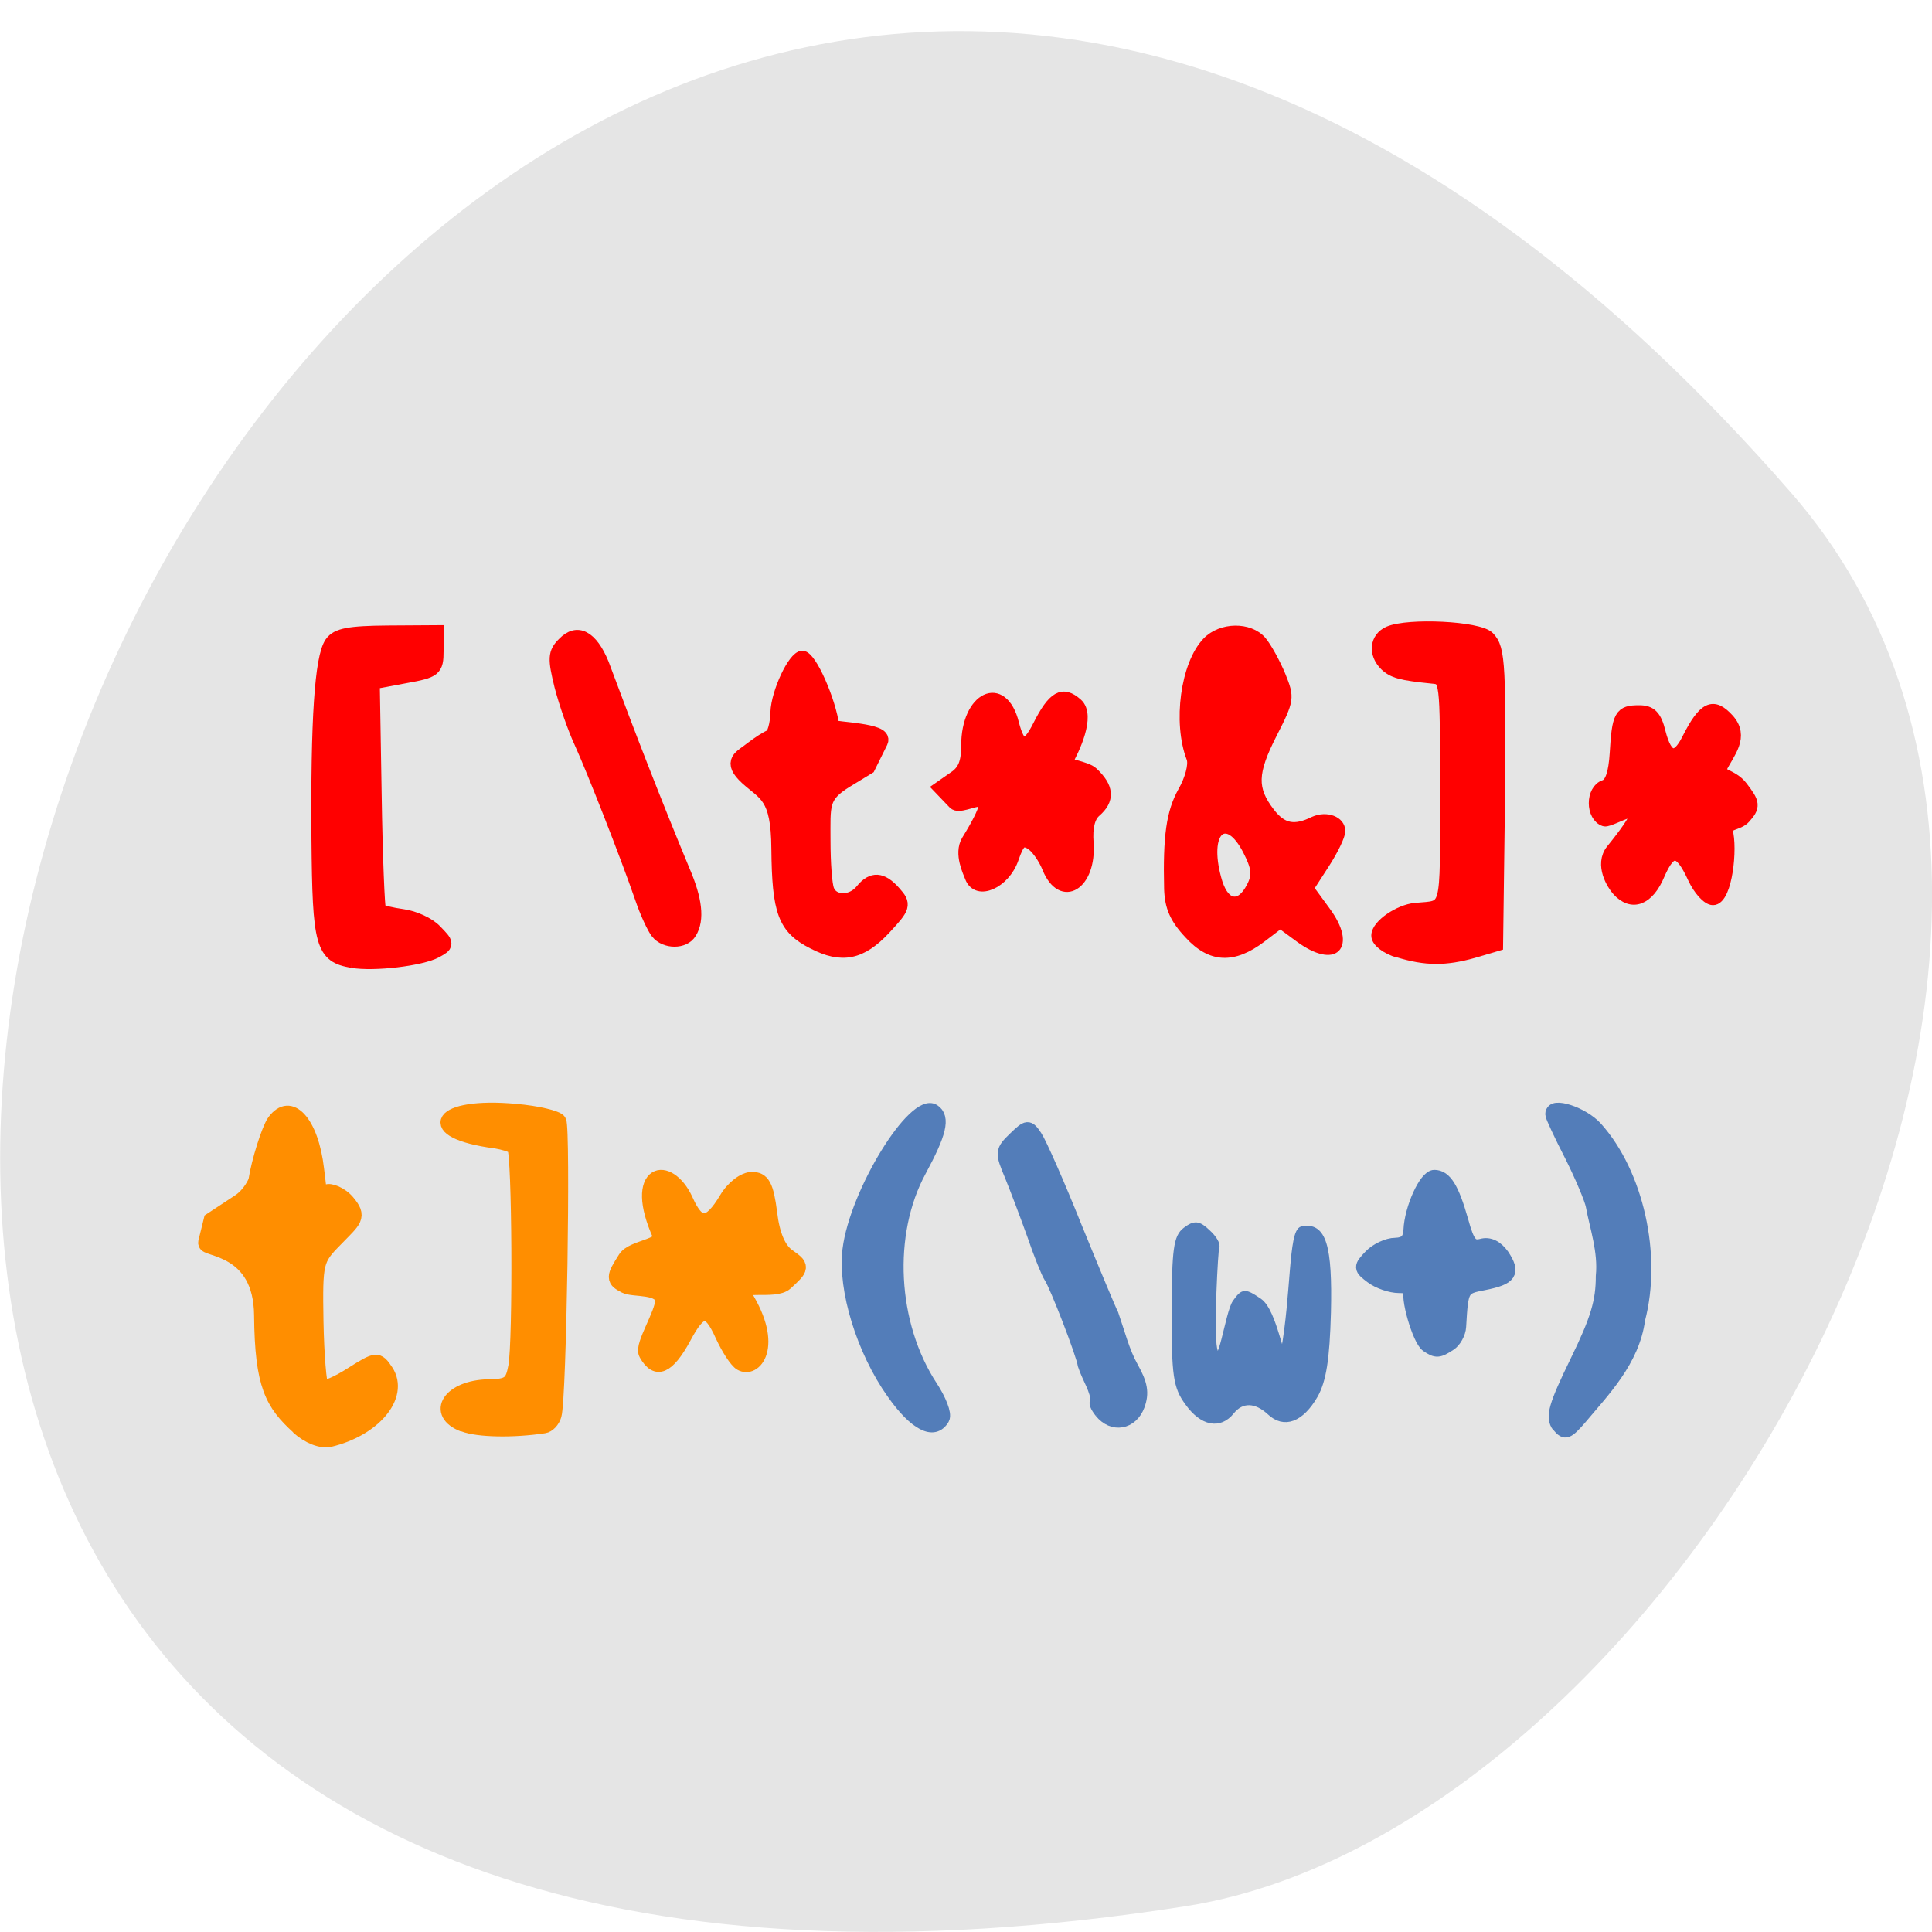 <svg xmlns="http://www.w3.org/2000/svg" viewBox="0 0 24 24"><path d="m 22.25 6.121 c -18.13 -20.785 -35.566 21.949 -7.523 17.559 c 6.148 -0.961 12.41 -11.957 7.523 -17.559" fill="#e5e5e5"/><g fill="#ff8e00" stroke="#ff8e00"><path d="m 26.542 195.24 c -3.972 -3.227 -5.523 -5.637 -5.619 -15.15 c -0.097 -9.509 -8.817 -8.993 -8.574 -9.939 l 0.824 -2.969 l 4.263 -2.496 c 1.696 -0.99 2.568 -2.711 2.616 -2.969 c 0.436 -2.539 1.986 -6.927 2.81 -7.96 c 2.519 -3.055 5.765 0.086 6.588 6.411 c 0.145 1.119 0.339 2.409 0.388 2.883 c 0.097 0.473 0.581 0.602 1.066 0.301 c 0.533 -0.301 2.325 0.301 3.343 1.42 c 1.744 1.893 1.114 2.108 -1.889 4.862 c -3.052 2.754 -3.149 3.141 -3 11.273 c 0.097 4.647 0.484 8.734 0.824 9.04 c 0.339 0.344 2.374 -0.43 4.554 -1.678 c 3.827 -2.151 4.069 -2.194 5.377 -0.43 c 2.374 3.184 -1.938 7.702 -8.671 9.122 c -1.356 0.258 -3.343 -0.43 -4.941 -1.721" transform="matrix(0.081 0 0 0.091 1.551 -0.049)" stroke-width="2.207"/><path d="m 62.895 189.81 c -4.167 -1.523 -1.875 -4.931 3.333 -5.01 c 2.625 -0.04 3.042 -0.361 3.458 -2.525 c 0.625 -3.247 0.5 -27.379 -0.167 -28.02 c -0.25 -0.281 -1.375 -0.601 -2.417 -0.762 c -10 -1.283 -7.583 -4.891 2.667 -3.969 c 2.875 0.241 5.5 0.842 5.833 1.323 c 0.583 0.922 0.042 35.476 -0.625 37.681 c -0.208 0.722 -0.833 1.363 -1.417 1.443 c -4.083 0.601 -8.75 0.521 -10.667 -0.2" transform="matrix(0.094 0 0 0.097 -0.154 -0.707)" stroke-width="1.746"/><path d="m 79.878 185.26 c -0.678 -0.99 2.519 -5.335 2.519 -7.142 c 0 -2.151 -4.408 -1.506 -5.716 -2.108 c -1.841 -0.861 -1.841 -1.033 0 -3.614 c 1.114 -1.549 6.152 -1.635 5.329 -3.27 c -4.457 -8.82 1.405 -9.853 4.069 -4.69 c 1.889 3.786 3.488 3.743 6.104 -0.129 c 1.017 -1.549 2.761 -2.711 3.972 -2.711 c 1.744 0 2.277 0.861 2.81 4.561 c 0.388 2.969 1.356 5.03 2.81 5.938 c 2.18 1.377 2.18 1.42 -0.339 3.485 c -1.792 1.463 -7.848 -0.344 -6.298 1.893 c 4.844 6.927 1.453 10.197 -0.727 9.08 c -0.678 -0.344 -1.889 -2.022 -2.81 -3.786 c -2.035 -4.045 -3.294 -3.958 -5.813 0.258 c -2.471 4.045 -4.311 4.776 -5.91 2.237" transform="matrix(0.081 0 0 0.091 1.551 -0.049)" stroke-width="2.159"/></g><g fill="#537db9" stroke="#537db9"><path d="m 117.76 190.59 c -4.602 -5.766 -7.46 -14.07 -6.734 -19.405 c 1.066 -7.745 10.03 -20.696 13.08 -18.932 c 1.502 0.861 0.969 2.883 -2.132 8 c -5.28 8.648 -4.554 21.13 1.744 29.688 c 1.308 1.764 2.132 3.657 1.792 4.174 c -1.405 2.108 -4.36 0.774 -7.751 -3.528" transform="matrix(0.081 0 0 0.091 1.551 -0.049)" stroke-width="1.951"/><g transform="matrix(0.094 0 0 0.097 -0.154 -0.707)"><path d="m 147.1 188.04 c -0.542 -0.681 -0.792 -1.243 -0.458 -1.243 c -0.042 -1.603 -1.125 -3.01 -1.708 -4.73 c -0.208 -1.403 -3.75 -10.262 -4.5 -11.304 c -0.333 -0.481 -1.333 -2.886 -2.208 -5.372 c -0.917 -2.485 -2.25 -5.893 -2.958 -7.576 c -1.292 -2.966 -1.25 -3.127 0.458 -4.73 c 1.667 -1.563 1.833 -1.603 2.792 -0.2 c 0.542 0.762 2.958 6.05 5.292 11.705 c 2.375 5.652 4.542 10.663 4.792 11.1 c 0.833 2.325 1.458 4.77 2.625 6.775 c 1.208 2.084 1.417 3.207 0.833 4.77 c -0.875 2.285 -3.375 2.726 -4.958 0.802" stroke-width="1.746"/><path d="m 158.6 186.92 c -1.542 -2.044 -1.75 -3.447 -1.75 -11.705 c 0.042 -7.937 0.25 -9.5 1.458 -10.382 c 1.208 -0.882 1.708 -0.842 2.917 0.281 c 0.833 0.722 1.333 1.563 1.167 1.884 c -0.167 0.281 -0.75 10.743 -0.292 12.988 c 0.792 3.648 1.792 -4.53 2.792 -5.893 c 1.042 -1.403 1.208 -1.443 3.167 -0.16 c 2 1.323 2.917 8.138 3.25 6.334 c 1.333 -7.095 1 -15.273 2.417 -15.554 c 2.792 -0.521 3.625 2.084 3.417 10.663 c -0.167 6.01 -0.625 8.699 -1.708 10.583 c -1.833 3.087 -4.083 3.928 -6 2.165 c -1.833 -1.644 -3.708 -1.684 -5.04 -0.08 c -1.583 1.924 -3.875 1.483 -5.792 -1.122" stroke-width="0.765"/><path d="m 190.23 179.59 c -1.083 -0.681 -2.792 -6.454 -2.125 -7.135 c 0.25 -0.241 -0.458 -0.441 -1.583 -0.441 c -1.125 0 -2.75 -0.561 -3.625 -1.203 c -1.542 -1.122 -1.542 -1.243 -0.167 -2.646 c 0.792 -0.802 2.292 -1.483 3.292 -1.483 c 1.333 -0.04 1.875 -0.561 1.958 -1.844 c 0.125 -2.806 2.042 -6.855 3.208 -6.855 c 1.458 0 2.417 1.523 3.625 5.652 c 0.833 2.926 1.292 3.488 2.625 3.167 c 1 -0.281 2 0.2 2.792 1.283 c 1.5 2.205 1.042 2.886 -2.5 3.568 c -2.875 0.521 -2.917 0.641 -3.208 5.532 c -0.042 0.802 -0.625 1.844 -1.292 2.245 c -1.458 0.922 -1.792 0.962 -3 0.16" stroke-width="1.746"/></g><path d="m 219.78 195.11 c -0.969 -1.119 -0.484 -2.625 2.81 -8.648 c 3.149 -5.723 3.972 -8.218 3.972 -11.703 c 0.388 -3.442 -0.969 -6.841 -1.55 -9.681 c -0.194 -0.904 -1.647 -4 -3.246 -6.841 c -1.647 -2.84 -2.955 -5.378 -2.955 -5.593 c 0 -1.463 4.844 -0.043 6.879 1.979 c 6.249 6.196 9.06 17.297 6.491 25.988 c -0.824 5.593 -5.474 9.767 -8.865 13.381 c -2.035 2.108 -2.471 2.237 -3.536 1.076" transform="matrix(0.081 0 0 0.091 1.551 -0.049)" stroke-width="1.951"/></g><g fill="#f00" stroke="#f00"><g transform="matrix(0.081 0 0 0.091 1.551 -0.049)"><g stroke-width="1.951"><path d="m 34.826 131.69 c -4.651 -0.731 -5.087 -2.151 -5.232 -16.565 c -0.145 -16.307 0.484 -24.783 1.986 -26.72 c 0.92 -1.162 2.858 -1.463 8.768 -1.506 l 7.557 -0.043 v 2.582 c 0 2.409 -0.291 2.668 -4.893 3.399 l -4.893 0.818 l 0.291 15.404 c 0.145 8.476 0.484 15.576 0.678 15.791 c 0.242 0.215 1.841 0.559 3.585 0.774 c 1.744 0.215 4.02 1.119 5.04 2.108 c 1.841 1.678 1.841 1.721 0.097 2.582 c -2.277 1.119 -9.592 1.893 -12.983 1.377"/><path d="m 81.57 127.73 c -0.533 -0.602 -1.647 -2.711 -2.374 -4.647 c -2.325 -5.981 -7.412 -17.512 -9.301 -21.21 c -1.017 -1.936 -2.374 -5.421 -3.052 -7.745 c -1.017 -3.7 -1.017 -4.389 0.388 -5.637 c 2.132 -1.979 4.36 -0.947 6.06 2.754 c 3.972 9.509 8.09 18.975 12.45 28.312 c 1.841 3.829 2.18 6.497 1.017 8.175 c -0.92 1.42 -3.924 1.42 -5.183 0"/><path d="m 105.5 129.11 c -4.408 -2.022 -5.28 -4.088 -5.377 -12.736 c -0.048 -7.315 -2.083 -7.444 -4.844 -9.681 c -2.761 -2.28 -0.92 -2.711 0.824 -3.958 c 1.017 -0.688 2.277 -1.42 2.81 -1.592 c 0.533 -0.172 1.017 -1.678 1.066 -3.356 c 0.097 -2.625 2.616 -7.444 3.924 -7.444 c 1.26 0 4.215 5.981 4.699 9.423 c 0.048 0.301 8.332 0.43 7.46 1.979 l -1.938 3.485 l -3.488 1.893 c -3.73 2.065 -3.391 3.27 -3.391 8.218 c 0 2.969 0.242 5.981 0.581 6.755 c 0.727 1.764 3.585 1.807 5.135 0.086 c 1.599 -1.764 3.197 -1.678 5.135 0.301 c 1.55 1.549 1.453 1.807 -1.502 4.647 c -3.633 3.485 -6.637 4.045 -11.09 1.979"/><path d="m 129.77 120.16 c -0.291 -0.688 -1.647 -3.098 -0.533 -4.733 c 6.588 -9.509 -0.678 -4.088 -2.083 -5.378 l -2.083 -1.936 l 2.083 -1.291 c 1.55 -0.904 2.083 -2.151 2.083 -4.518 c 0 -6.411 5.329 -8.648 6.927 -2.926 c 1.017 3.528 2.18 3.614 4.02 0.344 c 2.228 -3.915 3.633 -4.647 5.813 -2.926 c 1.841 1.42 -0.436 5.852 -1.696 7.788 c -0.339 0.516 3.1 0.774 4.118 1.635 c 2.277 1.936 2.422 3.356 0.436 4.905 c -1.017 0.774 -1.453 2.323 -1.26 4.518 c 0.436 5.464 -3.875 7.831 -5.959 3.27 c -0.63 -1.42 -1.889 -2.969 -2.761 -3.399 c -1.308 -0.645 -1.841 -0.215 -2.761 2.151 c -1.26 3.227 -5.377 4.819 -6.346 2.496"/></g><path d="m 162.96 128.2 c -2.277 -2.151 -3.052 -3.786 -3.149 -6.282 c -0.194 -7.272 0.339 -10.542 2.132 -13.424 c 1.066 -1.635 1.647 -3.614 1.308 -4.389 c -2.132 -4.948 -0.92 -12.951 2.471 -16.09 c 2.325 -2.151 6.831 -2.194 8.865 -0.129 c 0.824 0.861 2.18 3.055 3 4.819 c 1.405 3.098 1.356 3.399 -1.356 8.132 c -3 5.249 -3.052 7.358 -0.339 10.499 c 1.792 2.065 3.439 2.366 6.298 1.119 c 2.132 -0.861 4.554 -0.043 4.554 1.549 c 0 0.688 -1.114 2.711 -2.422 4.518 l -2.374 3.27 l 2.471 3.01 c 4.166 5.03 1.211 7.616 -4.457 3.915 l -2.761 -1.807 l -2.664 1.807 c -4.457 3.01 -8.09 2.883 -11.578 -0.516 m 9.495 -6.669 c 0.92 -1.549 0.775 -2.496 -0.581 -4.862 c -3.052 -5.206 -6.06 -2.539 -4.166 3.7 c 1.017 3.485 3.1 4 4.747 1.162" stroke-width="0.855"/></g><path d="m 186.44 129.08 c -1.5 -0.441 -2.708 -1.323 -2.708 -1.964 c 0 -1.243 2.833 -3.127 4.958 -3.327 c 4.417 -0.401 4.125 0.762 4.125 -15.03 c 0 -14.551 0 -14.632 -1.875 -14.792 c -4.125 -0.401 -5.167 -0.681 -6.167 -1.603 c -1.458 -1.403 -1.25 -3.287 0.417 -4.01 c 2.625 -1.082 11.833 -0.641 13.13 0.641 c 1.417 1.403 1.5 3.367 1.292 23.851 l -0.208 15.393 l -3.083 0.882 c -3.667 1 -6.25 1 -9.875 -0.08" transform="matrix(0.094 0 0 0.097 -0.154 -0.707)" stroke-width="1.746"/><path d="m 228.94 121.88 c -0.727 -0.731 -2.568 -3.313 -0.872 -5.163 c 8.623 -9.466 -0.048 -4 -1.163 -4.346 c -1.889 -0.559 -1.889 -3.829 0 -4.389 c 1.017 -0.301 1.599 -1.807 1.792 -4.604 c 0.339 -5.077 0.63 -5.593 3.536 -5.593 c 1.792 0 2.519 0.645 3.1 2.797 c 1.066 3.743 2.664 4.088 4.408 0.947 c 2.422 -4.26 3.827 -4.905 6.152 -2.625 c 2.228 2.194 0.145 4.131 -1.211 6.454 c -0.678 1.162 1.841 1.033 3.294 2.754 c 1.841 2.151 1.889 2.453 0.436 3.915 c -0.92 0.947 -3.197 0.818 -2.81 1.936 c 0.775 2.323 -0.048 9.165 -2.035 9.165 c -0.824 0 -2.132 -1.291 -2.955 -2.883 c -2.132 -4.131 -3.536 -4.217 -5.377 -0.473 c -1.599 3.442 -4.118 4.26 -6.298 2.108" transform="matrix(0.081 0 0 0.091 1.551 -0.049)" stroke-width="1.951"/></g></svg>